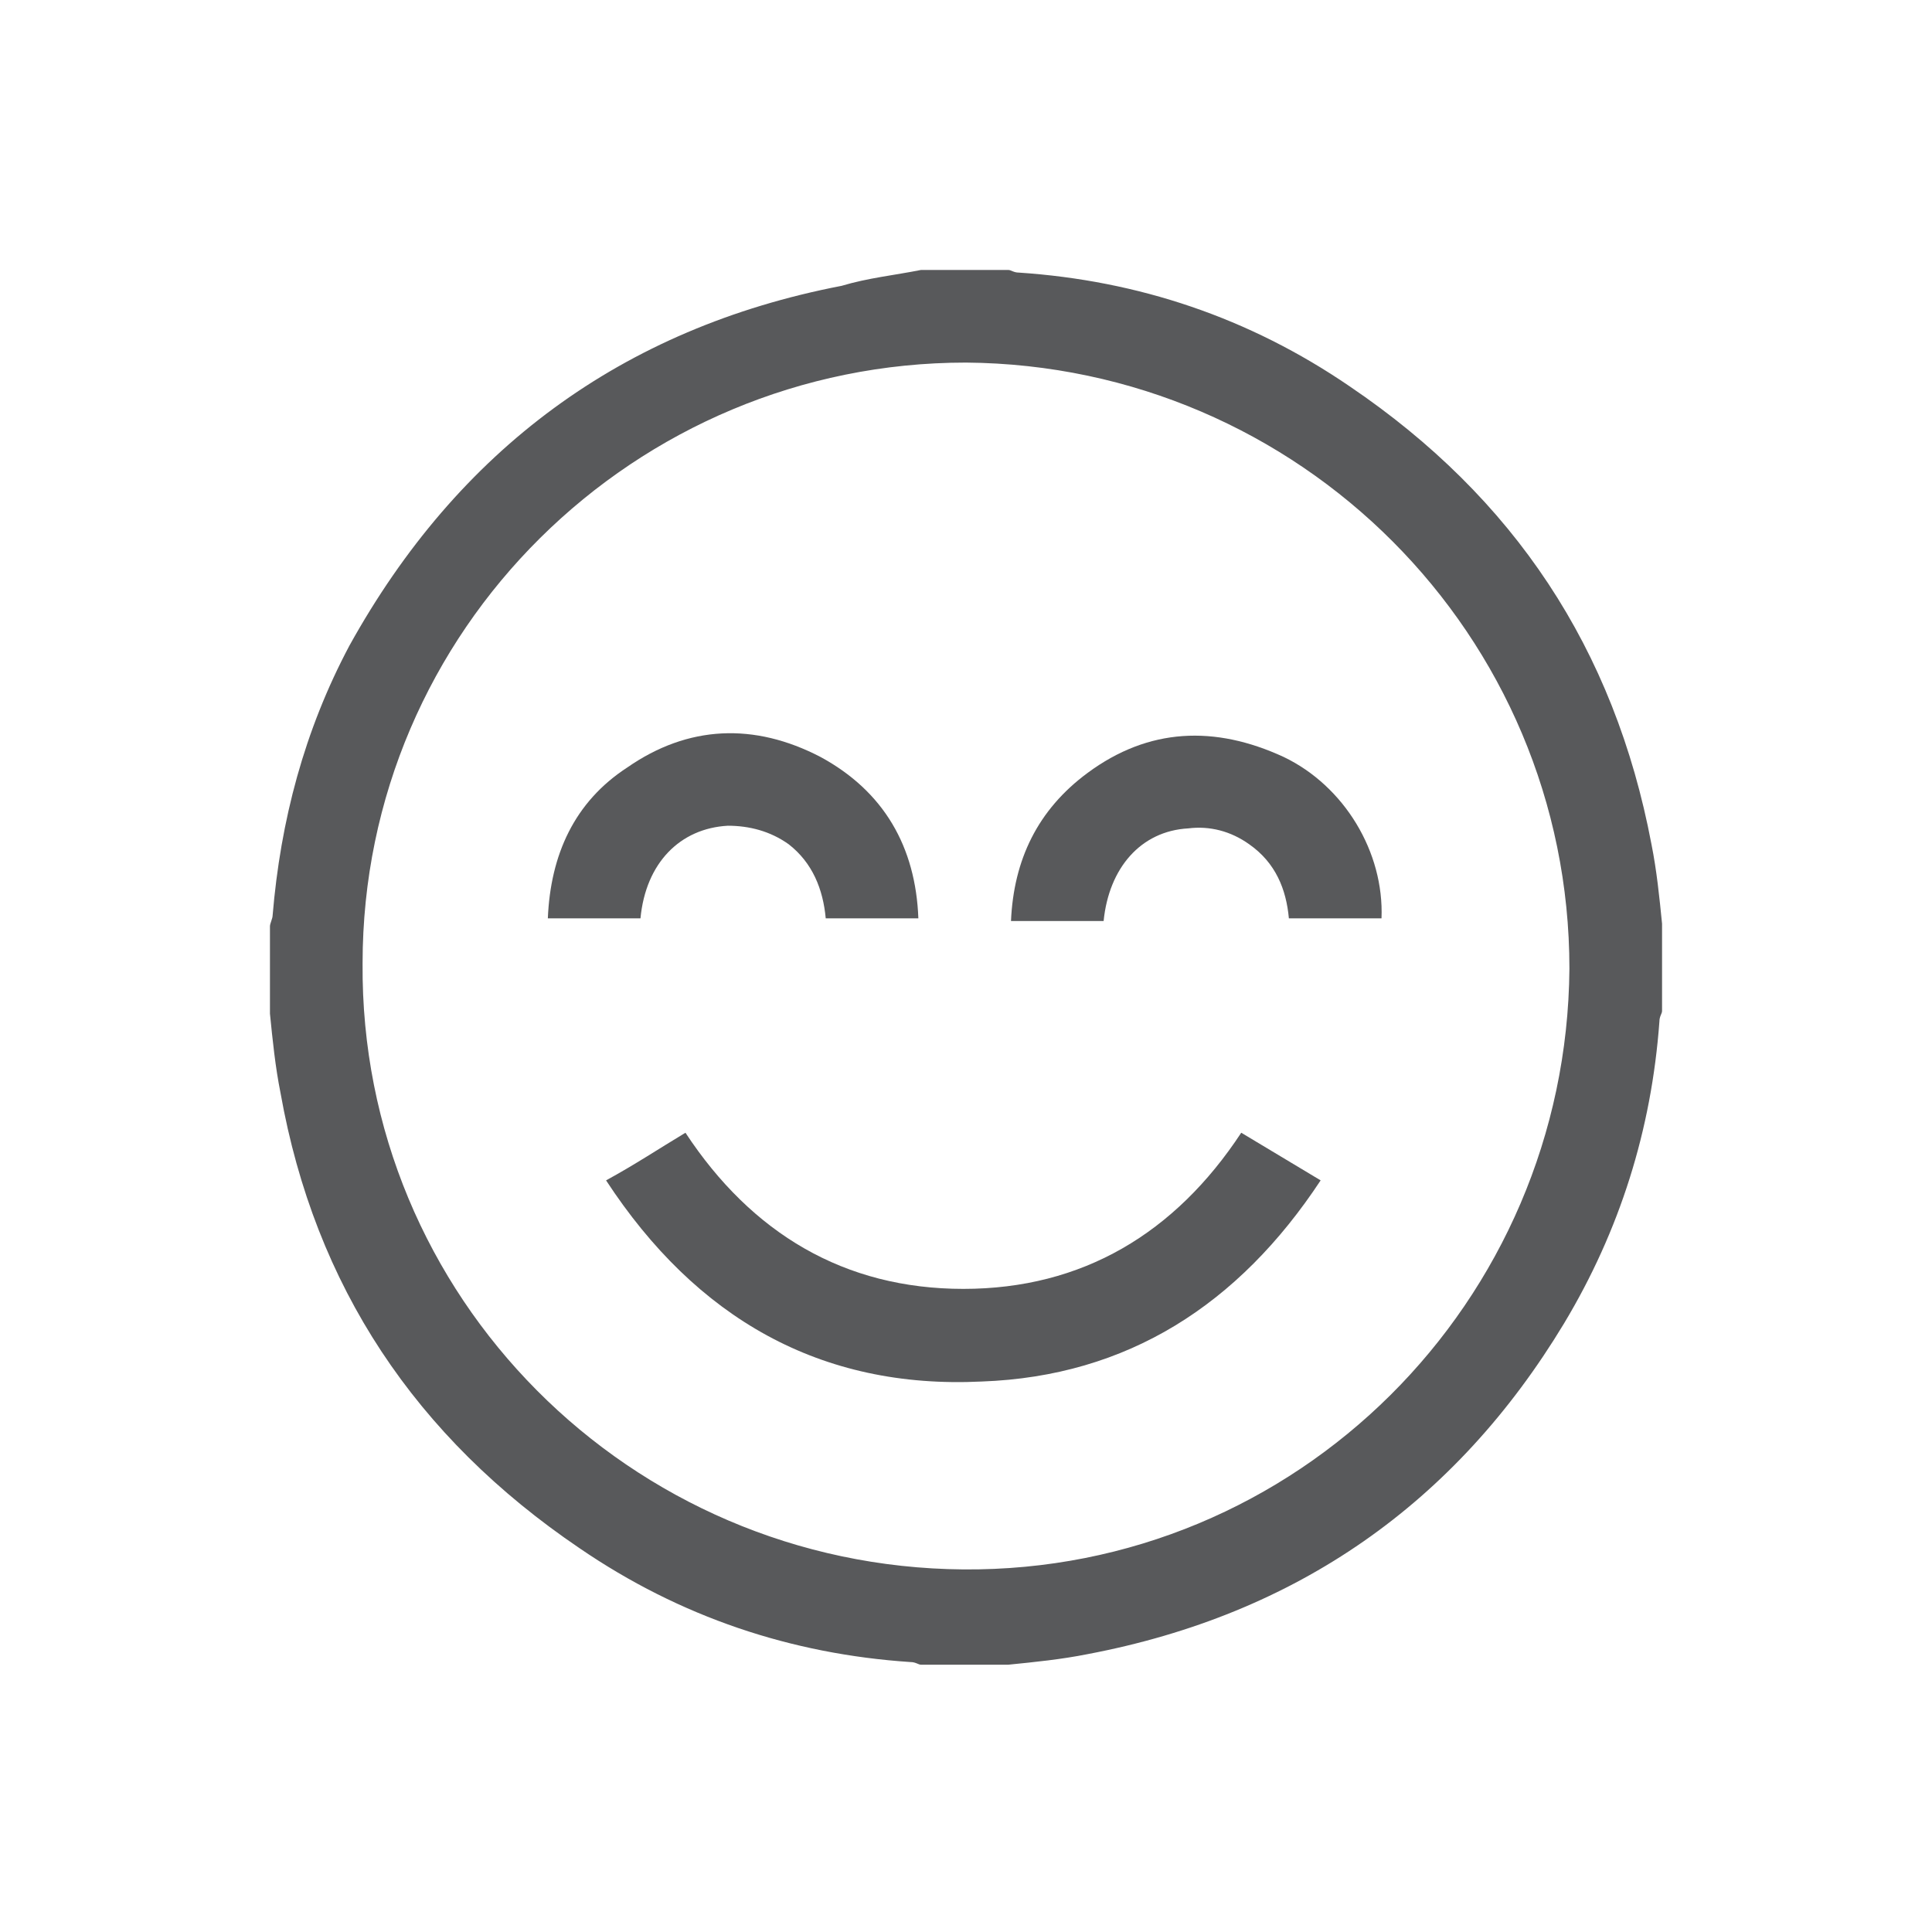<svg version="1.1" id="Layer_1" xmlns="http://www.w3.org/2000/svg" xmlns:xlink="http://www.w3.org/1999/xlink" x="0px" y="0px"
	 viewBox="0 0 73 73" style="enable-background:new 0 0 73 73;" xml:space="preserve">
<style type="text/css">
	.st0{fill:#58595B;}
</style>
<g id="jWas4V.tif_2_">
	<g>
		<path class="st0" d="M34.8,10.2c1.1,0,2.2,0,3.3,0c0.1,0,0.2,0.1,0.4,0.1c4.5,0.3,8.7,1.7,12.5,4.3c6.2,4.2,10,9.9,11.4,17.3
			c0.2,1,0.3,2,0.4,3c0,1.1,0,2.2,0,3.3c0,0.1-0.1,0.2-0.1,0.4c-0.3,4.1-1.5,7.9-3.6,11.4c-4.1,6.8-10.1,11-18,12.5
			c-1,0.2-2,0.3-3,0.4c-1.1,0-2.2,0-3.3,0c-0.1,0-0.2-0.1-0.4-0.1c-4.5-0.3-8.7-1.7-12.5-4.3c-6.2-4.2-10-9.9-11.3-17.2
			c-0.2-1-0.3-2-0.4-3c0-1.1,0-2.2,0-3.3c0-0.1,0.1-0.3,0.1-0.4c0.3-3.6,1.2-7,2.9-10.2c4.1-7.4,10.3-12,18.6-13.6
			C32.8,10.5,33.8,10.4,34.8,10.2z M36.5,13.7C24,13.7,13.7,23.8,13.7,36.4C13.6,49,23.8,59.2,36.4,59.3
			c12.6,0.1,22.8-10.1,22.9-22.7C59.3,24,49.1,13.8,36.5,13.7z"/>
		<path class="st0" d="M22.9,44.6c1.1-0.6,2-1.2,3-1.8c2.5,3.8,6,5.9,10.5,5.9c4.5,0,8-2.1,10.5-5.9c1,0.6,2,1.2,3,1.8
			c-3.1,4.7-7.3,7.4-12.8,7.6C31,52.5,26.3,49.8,22.9,44.6z"/>
		<path class="st0" d="M34.7,34.7c-1.2,0-2.3,0-3.5,0c-0.1-1.1-0.5-2.1-1.4-2.8c-0.7-0.5-1.5-0.7-2.3-0.7c-1.8,0.1-3.1,1.4-3.3,3.5
			c-1.1,0-2.3,0-3.5,0c0.1-2.4,1-4.4,3-5.7c2.3-1.6,4.8-1.7,7.3-0.4C33.4,29.9,34.6,32,34.7,34.7z"/>
		<path class="st0" d="M52.2,34.7c-1.2,0-2.3,0-3.5,0c-0.1-1.1-0.5-2.1-1.5-2.8c-0.7-0.5-1.5-0.7-2.3-0.6c-1.8,0.1-3,1.5-3.2,3.5
			c-1.1,0-2.3,0-3.5,0c0.1-2.3,1-4.2,2.9-5.6c2.3-1.7,4.8-1.8,7.4-0.6C50.8,29.7,52.3,32.2,52.2,34.7z"/>
	</g>
</g>
</svg>
